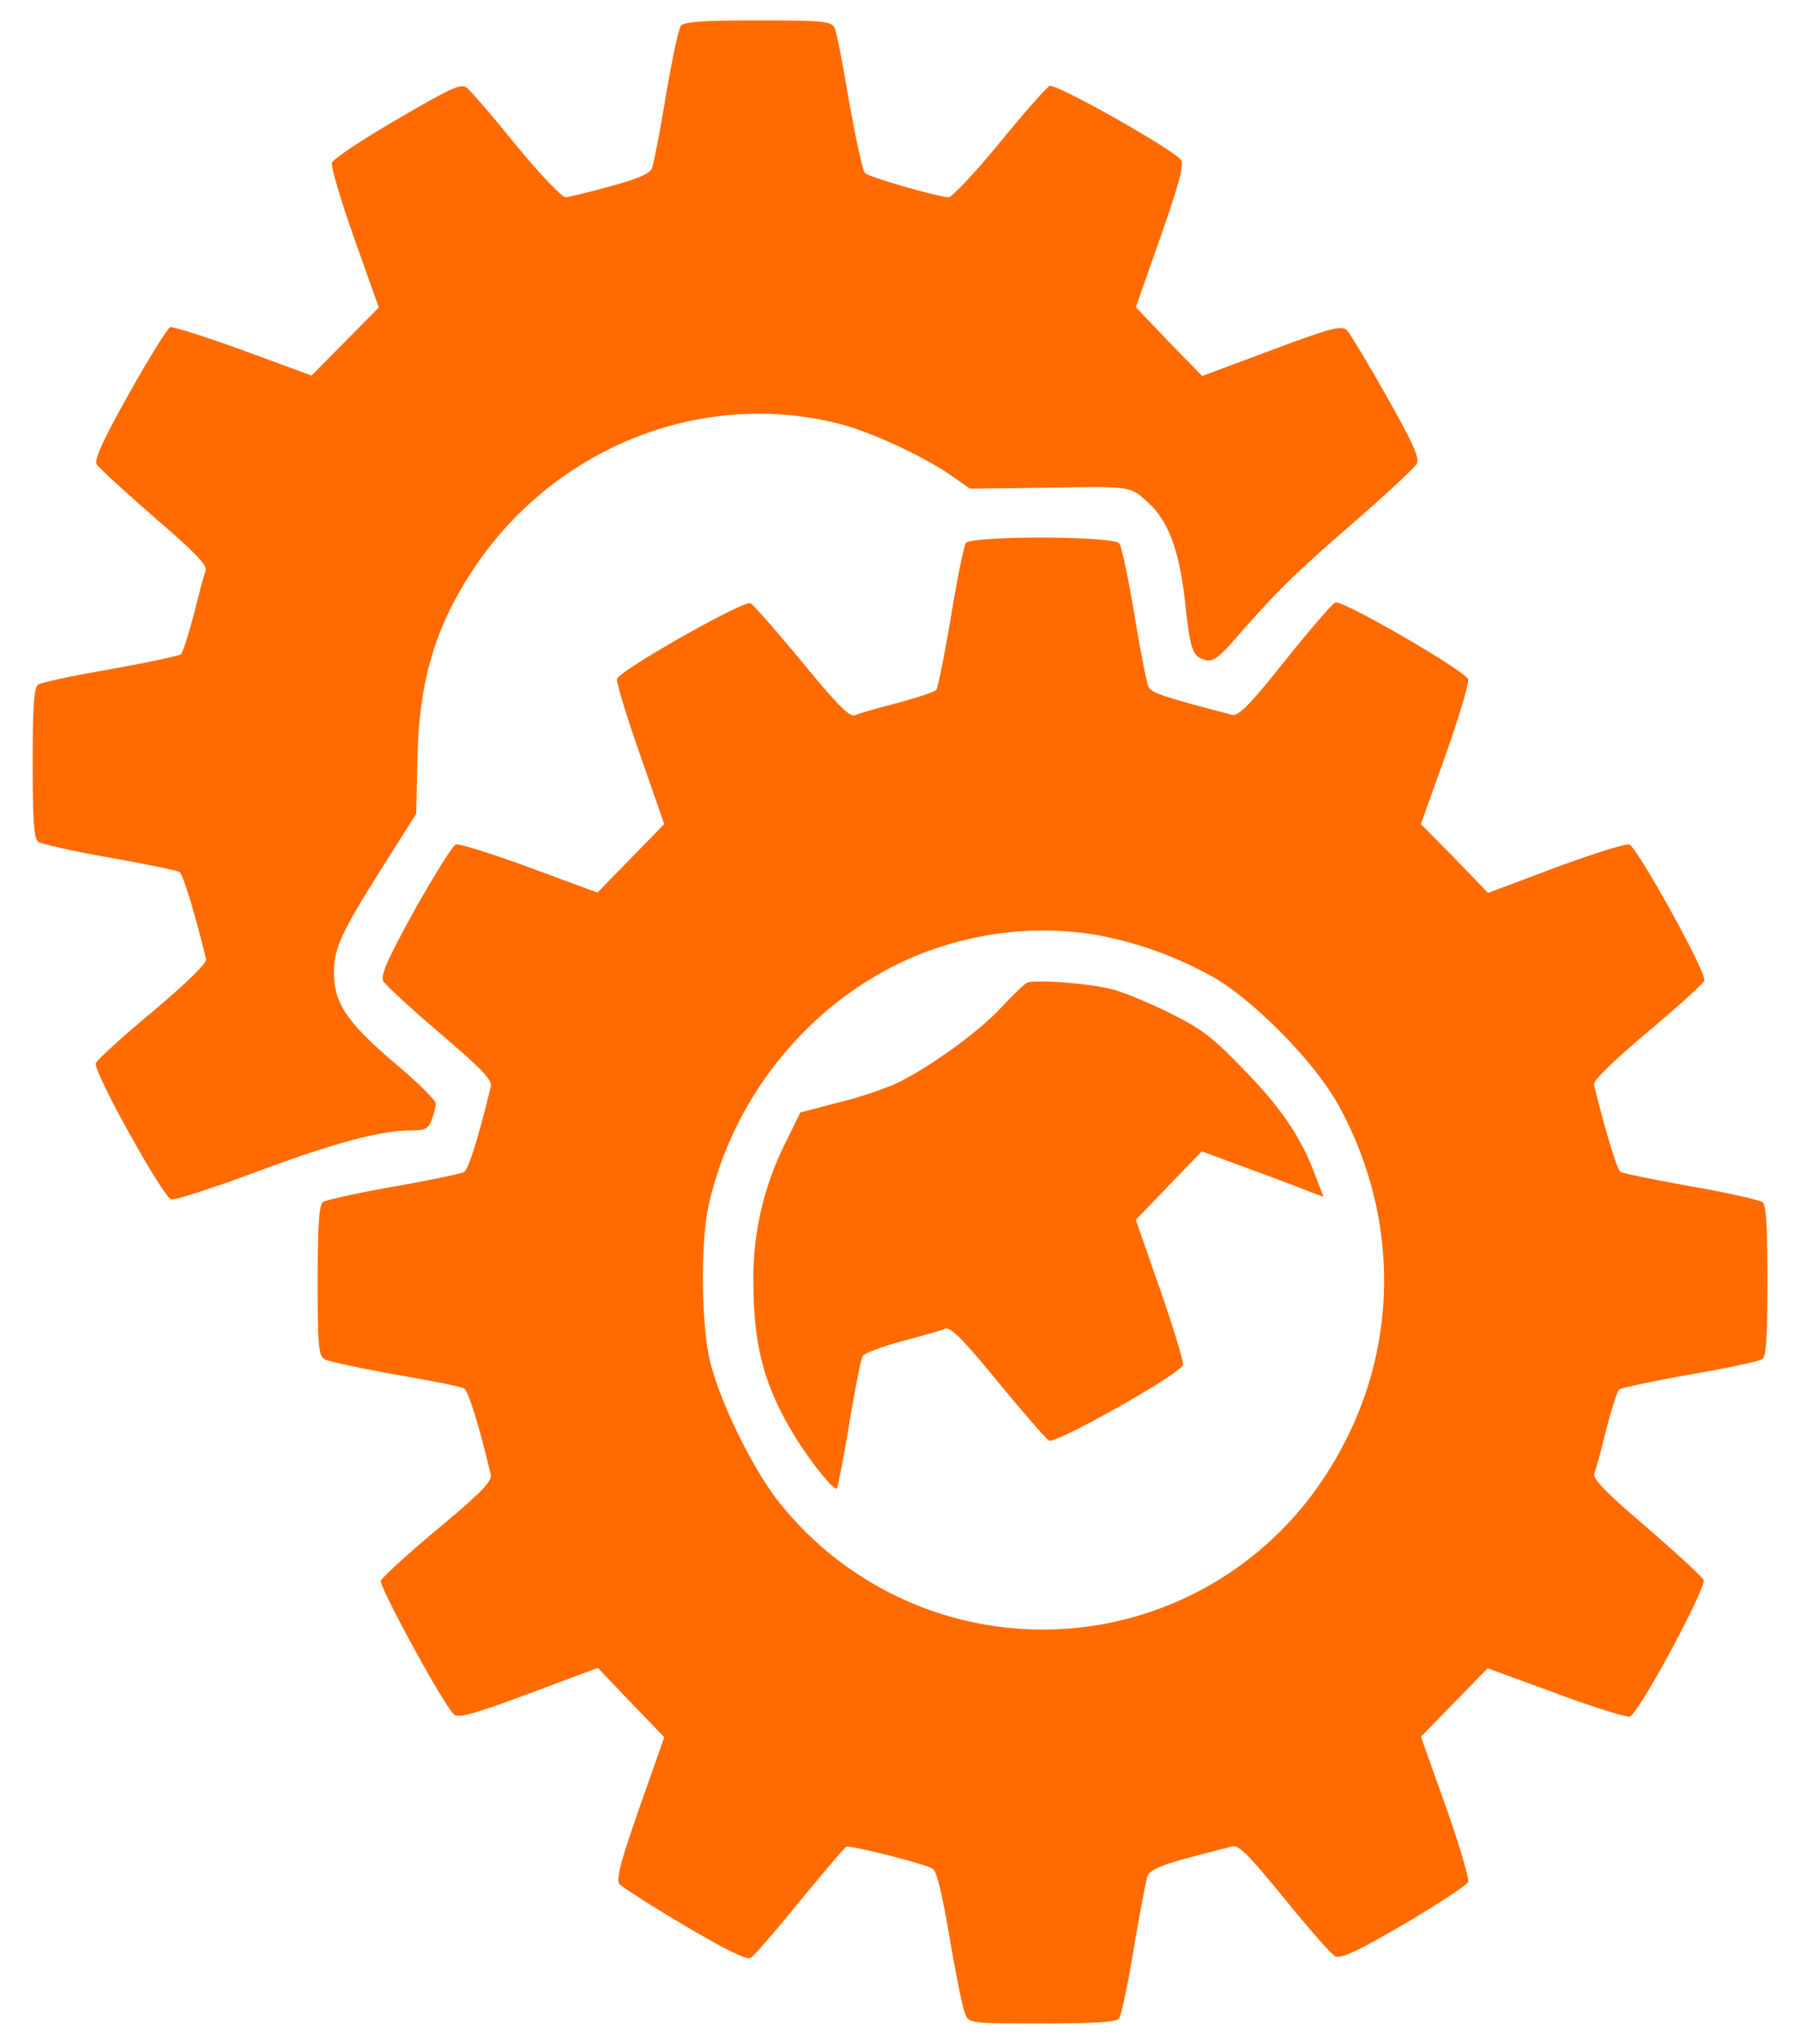 <svg width="37" height="42" fill="none" xmlns="http://www.w3.org/2000/svg"><path d="M13.997.531c-.05.052-.184.703-.31 1.433-.117.728-.25 1.397-.284 1.491-.042.112-.277.215-.846.37-.435.12-.854.222-.929.23-.075 0-.51-.454-1.013-1.063-.477-.592-.937-1.123-1.012-1.183-.118-.103-.31-.017-1.44.643-.712.412-1.314.815-1.34.892-.025.077.184.78.46 1.56l.503 1.415-.687.695-.695.703-1.398-.514c-.779-.283-1.456-.498-1.507-.48-.058.025-.443.643-.845 1.363-.52.918-.72 1.363-.67 1.449.034.068.57.557 1.18 1.089.838.72 1.106.994 1.064 1.106-.034.077-.142.48-.243.892-.108.412-.226.789-.268.823-.041.034-.694.171-1.456.309-.762.128-1.431.274-1.482.317-.083.068-.108.497-.108 1.612 0 1.114.025 1.543.108 1.612.05.043.712.197 1.465.326.754.137 1.407.266 1.448.3.067.034.327.892.545 1.792.016.077-.385.472-1.097 1.072-.62.515-1.147.995-1.172 1.064-.06.154 1.372 2.735 1.548 2.795.076.026.862-.231 1.758-.565 1.616-.6 2.545-.85 3.19-.85.276 0 .343-.034.41-.222.05-.12.083-.266.083-.335 0-.06-.393-.454-.879-.857-.954-.815-1.213-1.21-1.213-1.827 0-.497.142-.815.97-2.126l.72-1.14.025-1.14c.034-1.553.352-2.659 1.105-3.817 1.65-2.546 4.697-3.781 7.551-3.06.653.162 1.758.677 2.31 1.063l.394.274 1.44-.017c1.917-.035 1.842-.043 2.227.308.426.395.644 1.004.761 2.118.1.926.151 1.047.419 1.115.134.034.26-.051.528-.352.887-1.02 1.264-1.397 2.452-2.426.703-.61 1.314-1.175 1.357-1.26.058-.12-.076-.42-.62-1.381-.377-.67-.745-1.278-.812-1.355-.117-.111-.284-.069-1.557.403l-1.423.532-.686-.703-.678-.712.51-1.45c.385-1.106.486-1.483.419-1.577-.201-.24-2.595-1.587-2.704-1.518-.067.034-.536.566-1.038 1.183-.502.61-.971 1.106-1.038 1.106-.318-.034-1.632-.42-1.716-.497-.05-.052-.192-.712-.326-1.466-.125-.755-.26-1.44-.301-1.526C17.078.438 16.919.42 15.58.42c-1.098-.001-1.517.025-1.583.11z" fill="#FF6B00"/><path d="M19.856 11.156c-.042.06-.184.746-.31 1.526-.133.78-.267 1.45-.3 1.492-.034.043-.402.163-.804.274-.402.103-.796.215-.87.25-.11.042-.377-.232-1.08-1.09-.52-.626-.997-1.175-1.064-1.21-.125-.076-2.67 1.364-2.746 1.553-.016.06.193.755.47 1.543l.501 1.44-.686.704-.686.703-1.398-.515c-.77-.283-1.448-.497-1.515-.471-.067.025-.444.634-.846 1.346-.552 1.003-.703 1.338-.644 1.458.042.077.569.566 1.163 1.072.863.737 1.08.96 1.047 1.097-.26 1.072-.46 1.707-.553 1.758-.067.034-.72.171-1.456.3-.737.129-1.39.274-1.44.317-.084.069-.109.497-.109 1.62 0 1.381.017 1.536.15 1.613.084.043.729.18 1.44.309.712.12 1.348.248 1.415.283.092.051.318.788.553 1.775.025.137-.193.368-1.089 1.114-.619.515-1.138.995-1.171 1.064-.042.111 1.297 2.572 1.506 2.752.093.078.427-.017 1.532-.428l1.423-.532.678.712.687.712-.51 1.449c-.386 1.106-.486 1.475-.41 1.569.05.06.652.446 1.33.849.846.497 1.29.72 1.365.668.066-.034.519-.557 1.004-1.157.494-.592.921-1.106.963-1.123.067-.043 1.54.326 1.774.446.084.042.193.505.352 1.431.126.746.268 1.45.318 1.553.076.197.109.197 1.582.197 1.097 0 1.515-.026 1.583-.103.042-.06.184-.712.301-1.44.125-.73.251-1.398.285-1.493.05-.111.276-.214.811-.36.419-.112.829-.214.921-.24.134-.043.343.171 1.072 1.063.494.61.97 1.15 1.046 1.192.117.06.435-.086 1.423-.66.695-.412 1.289-.798 1.314-.866.025-.069-.184-.772-.46-1.552l-.51-1.432.686-.703.686-.703 1.407.514c.778.292 1.456.497 1.515.48.193-.077 1.59-2.675 1.515-2.813-.033-.068-.57-.557-1.18-1.089-.846-.72-1.106-.994-1.064-1.097.034-.086.143-.489.243-.9.109-.412.226-.79.268-.824.042-.034.695-.171 1.456-.308.762-.129 1.432-.275 1.49-.318.076-.068.1-.497.1-1.611 0-1.115-.024-1.544-.1-1.612-.058-.043-.72-.198-1.473-.326-.753-.138-1.406-.266-1.448-.3-.067-.035-.326-.892-.544-1.792-.017-.078.385-.472 1.096-1.072.62-.523 1.147-.995 1.172-1.064.059-.145-1.372-2.727-1.54-2.795-.067-.026-.745.188-1.515.471l-1.39.523-.686-.712-.695-.703.51-1.423c.277-.789.486-1.483.461-1.552-.067-.18-2.587-1.638-2.729-1.578-.067.026-.528.566-1.038 1.2-.737.927-.955 1.14-1.088 1.107-1.507-.395-1.674-.455-1.725-.6-.033-.095-.167-.763-.284-1.492-.126-.729-.26-1.38-.31-1.432-.126-.154-3.022-.154-3.148-.008zm2.662 8.052a7.797 7.797 0 012.428.875c.845.489 2.092 1.757 2.57 2.632 1.314 2.401 1.239 5.214-.201 7.495a6.918 6.918 0 01-11.293.668c-.535-.668-1.205-2.023-1.423-2.89-.184-.728-.2-2.418-.042-3.172.57-2.64 2.62-4.819 5.157-5.47a6.75 6.75 0 012.804-.138z" fill="#FF6B00"/><path d="M21.112 20.194c-.059.026-.302.266-.544.523-.47.506-1.524 1.26-2.193 1.57a8.43 8.43 0 01-1.172.376l-.753.198-.31.634a6.163 6.163 0 00-.654 2.821c0 1.32.218 2.152.82 3.147.32.532.838 1.184.897 1.124.017-.017.134-.61.251-1.312.117-.712.243-1.338.276-1.406.034-.06.402-.198.812-.309.419-.111.812-.223.887-.257.11-.043.377.231 1.08 1.089.52.626.988 1.175 1.055 1.21.134.076 2.678-1.356 2.754-1.553.017-.051-.193-.754-.469-1.543l-.502-1.44.678-.704.678-.703 1.022.377c.56.206 1.121.42 1.247.472l.234.085-.167-.428c-.285-.78-.695-1.39-1.474-2.187-.653-.678-.87-.84-1.548-1.175-.436-.215-.963-.43-1.18-.48-.486-.12-1.575-.198-1.725-.129z" fill="#FF6B00"/></svg>